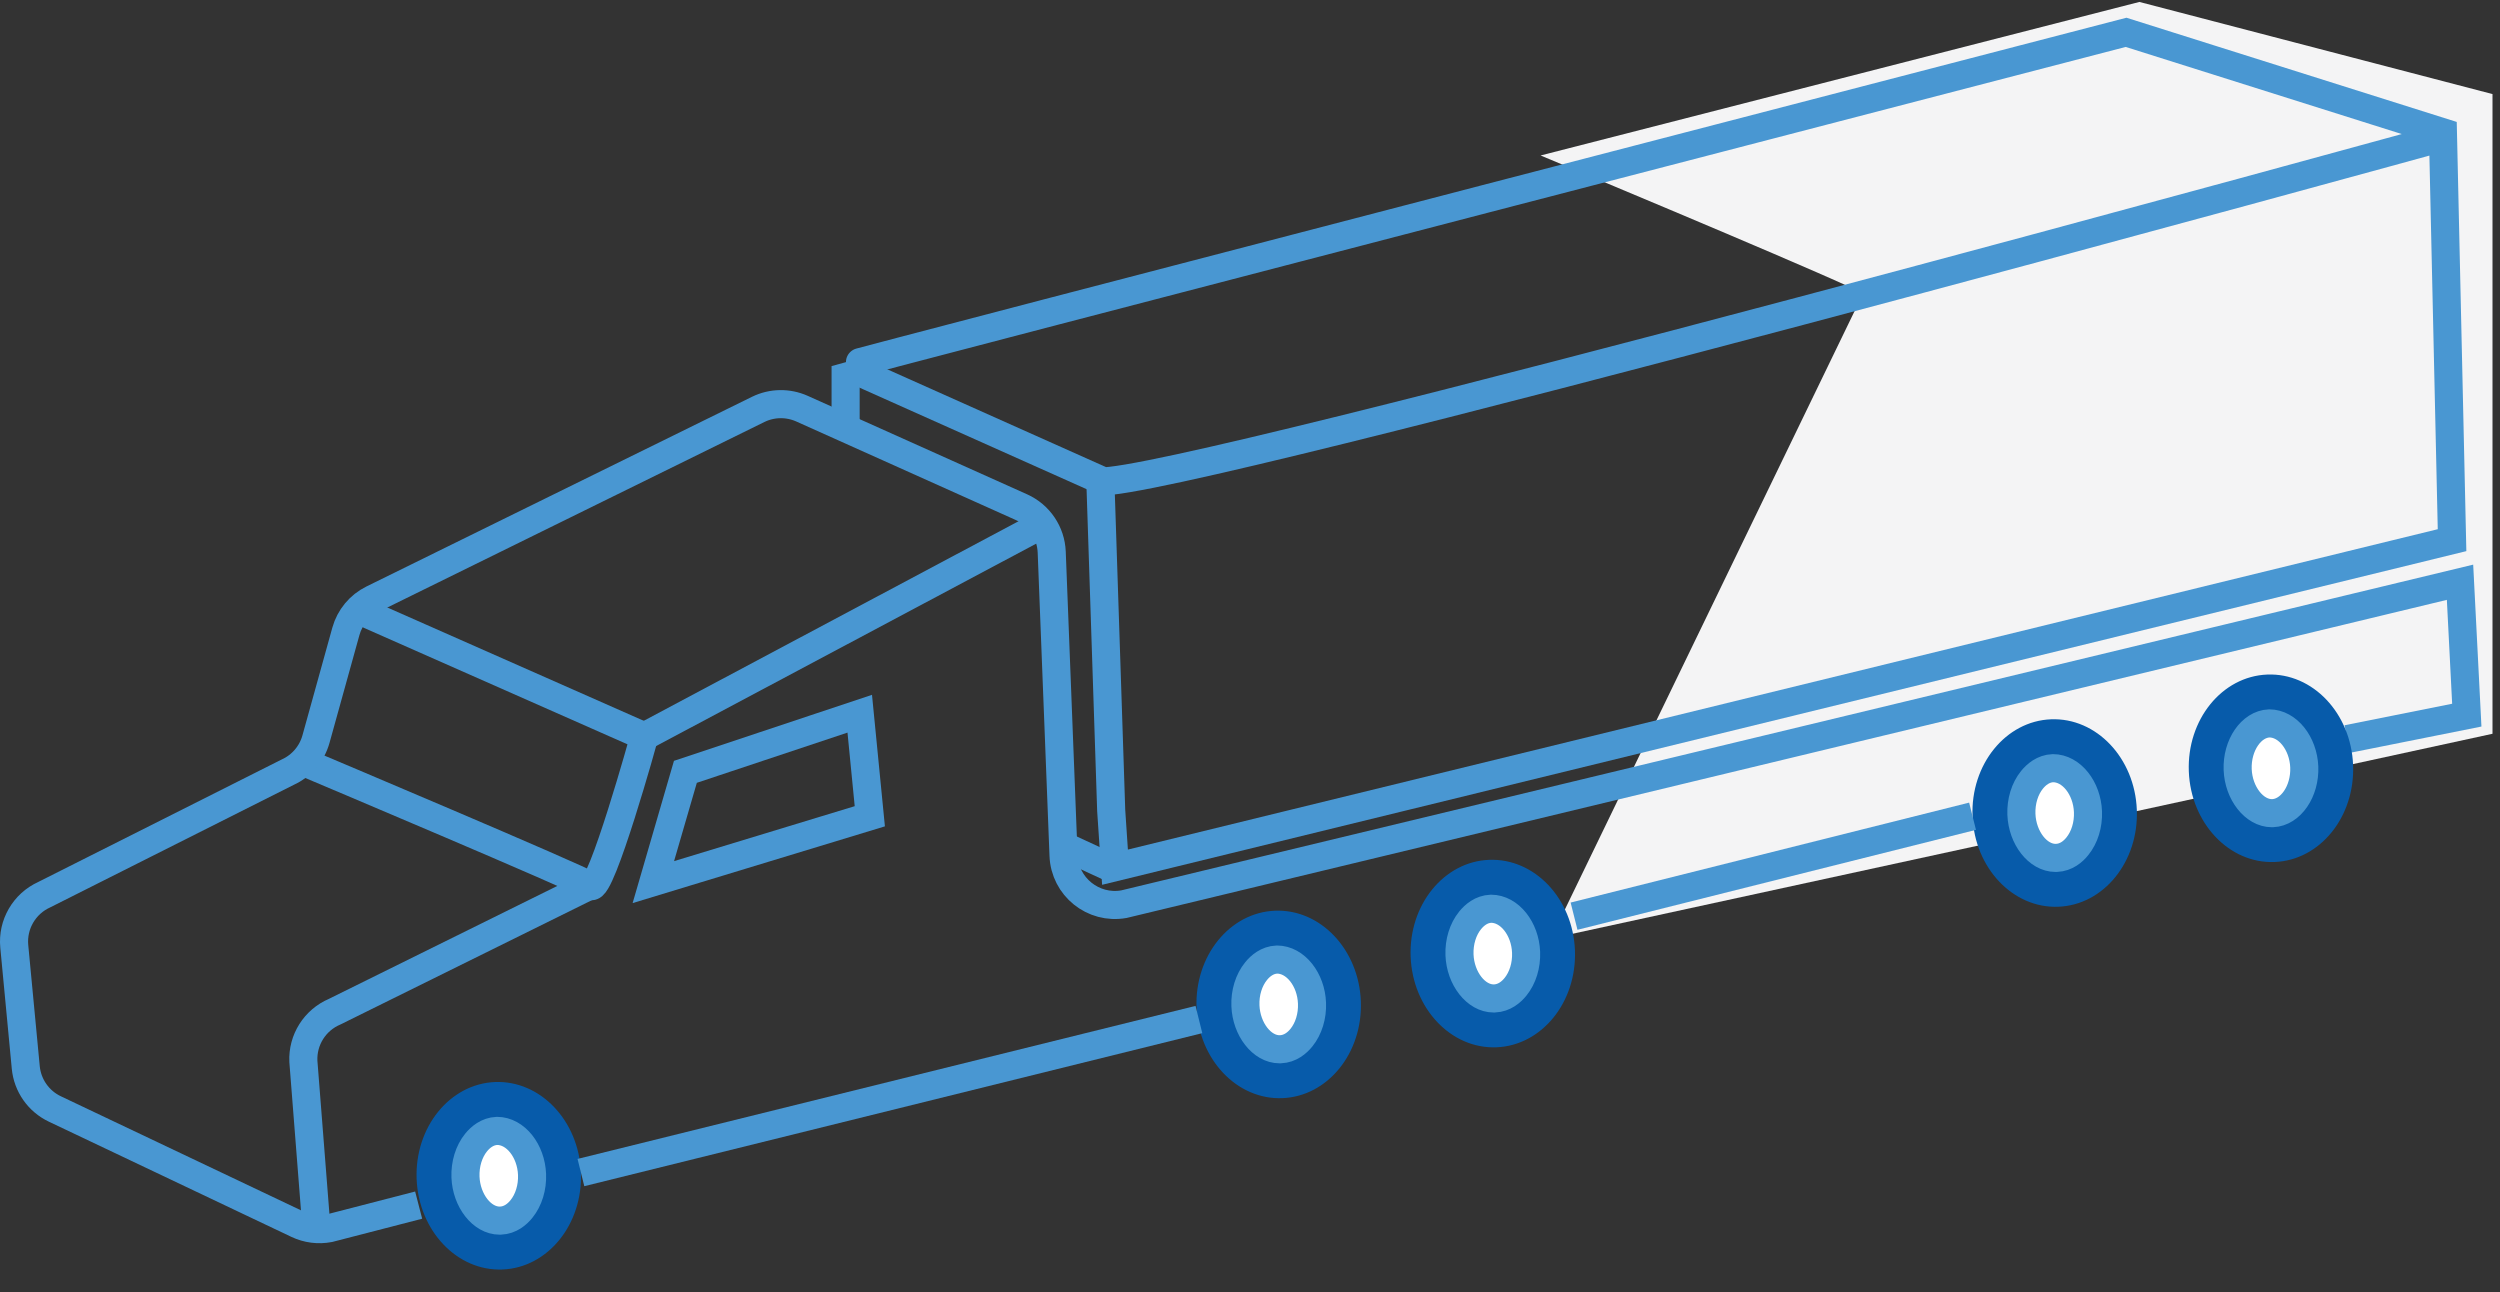 <?xml version="1.0" encoding="UTF-8"?> <svg xmlns="http://www.w3.org/2000/svg" xmlns:xlink="http://www.w3.org/1999/xlink" width="89px" height="46px" viewBox="0 0 89 46"><rect x="0" y="0" width="89" height="46" fill="#333333" stroke="none"/><!-- Generator: Sketch 59 (86127) - https://sketch.com --><title>Icons / Full Service</title><desc>Created with Sketch.</desc><g id="Visual-Styles-&amp;-UI-Elements" stroke="none" stroke-width="1" fill="none" fill-rule="evenodd"><g id="Iconography" transform="translate(-790, -998)"><g id="Icons-/-Full-Service" transform="translate(790, 998)"><g id="Group-53"><path d="M66.324,10.454 C66.263,10.414 66.079,10.324 65.798,10.194 C63.511,9.145 54.845,5.535 54.845,5.535 L76.162,0.069 L88.733,3.349 L88.733,26.122 L55.21,33.41 L66.324,10.454 Z" id="Fill-1" fill="#F4F4F5"></path><path d="M12.86,21.763 L22.938,26.216 C22.938,26.216 21.391,31.797 21.03,31.542 C20.668,31.287 11.036,27.225 11.036,27.225" id="Stroke-3" stroke="#4997D2"></path><path d="M14.904,42.902 L11.717,43.726 C11.336,43.798 10.941,43.749 10.59,43.582 L1.954,39.48 C1.371,39.204 0.977,38.641 0.917,37.999 L0.508,33.69 C0.434,32.913 0.863,32.173 1.575,31.85 L10.241,27.49 C10.735,27.266 11.104,26.835 11.249,26.312 L12.313,22.478 C12.453,21.975 12.8,21.556 13.269,21.326 L26.991,14.575 C27.48,14.335 28.051,14.325 28.55,14.548 L36.361,18.054 C36.996,18.34 37.414,18.959 37.441,19.654 L37.862,30.458 C37.905,31.567 38.918,32.382 40.01,32.189 L87.577,20.728 L87.818,25.459 L83.563,26.31" id="Stroke-5" stroke="#4997D2"></path><path d="M20.681,41.743 C20.753,43.587 19.501,45.132 17.887,45.194 C16.272,45.258 14.905,43.815 14.832,41.972 C14.761,40.13 16.012,38.584 17.626,38.52 C19.242,38.459 20.609,39.901 20.681,41.743" id="Fill-7" fill="#075BAA"></path><path d="M17.784,43.454 C17.159,43.454 16.604,42.745 16.571,41.903 C16.554,41.441 16.691,40.992 16.949,40.674 C17.096,40.492 17.345,40.274 17.693,40.26 L17.695,40.26 C18.354,40.26 18.908,40.97 18.941,41.811 C18.959,42.273 18.821,42.723 18.563,43.041 C18.416,43.223 18.169,43.44 17.819,43.454 L17.784,43.454 Z" id="Fill-9" fill="#FFFFFF"></path><path d="M17.784,43.454 C17.159,43.454 16.604,42.745 16.571,41.903 C16.554,41.441 16.691,40.992 16.949,40.674 C17.096,40.492 17.345,40.274 17.693,40.26 L17.695,40.26 C18.354,40.26 18.908,40.97 18.941,41.811 C18.959,42.273 18.821,42.723 18.563,43.041 C18.416,43.223 18.169,43.44 17.819,43.454 L17.784,43.454 Z" id="Stroke-11" stroke="#4997D2"></path><path d="M48.446,35.644 C48.518,37.487 47.267,39.032 45.652,39.094 C44.037,39.158 42.67,37.714 42.597,35.872 C42.526,34.029 43.777,32.484 45.392,32.421 C47.008,32.358 48.375,33.801 48.446,35.644" id="Fill-13" fill="#075BAA"></path><path d="M45.549,37.354 C44.925,37.354 44.37,36.645 44.337,35.803 C44.319,35.341 44.457,34.892 44.716,34.574 C44.862,34.392 45.111,34.174 45.459,34.16 L45.46,34.16 C46.12,34.16 46.675,34.87 46.707,35.711 C46.726,36.173 46.588,36.623 46.33,36.941 C46.183,37.123 45.934,37.34 45.585,37.354 L45.549,37.354 Z" id="Fill-15" fill="#FFFFFF"></path><path d="M45.549,37.354 C44.925,37.354 44.37,36.645 44.337,35.803 C44.319,35.341 44.457,34.892 44.716,34.574 C44.862,34.392 45.111,34.174 45.459,34.16 L45.46,34.16 C46.12,34.16 46.675,34.87 46.707,35.711 C46.726,36.173 46.588,36.623 46.33,36.941 C46.183,37.123 45.934,37.34 45.585,37.354 L45.549,37.354 Z" id="Stroke-17" stroke="#4997D2"></path><path d="M56.068,33.833 C56.139,35.676 54.888,37.221 53.273,37.284 C51.659,37.347 50.291,35.904 50.219,34.061 C50.147,32.218 51.398,30.673 53.013,30.61 C54.629,30.548 55.996,31.99 56.068,33.833" id="Fill-19" fill="#075BAA"></path><path d="M53.171,35.545 C52.546,35.545 51.991,34.835 51.958,33.993 C51.941,33.531 52.078,33.082 52.337,32.764 C52.484,32.582 52.732,32.364 53.08,32.351 L53.081,32.351 C53.741,32.351 54.296,33.06 54.329,33.901 C54.347,34.363 54.209,34.814 53.951,35.131 C53.804,35.313 53.556,35.53 53.206,35.545 L53.171,35.545 Z" id="Fill-21" fill="#FFFFFF"></path><path d="M53.171,35.545 C52.546,35.545 51.991,34.835 51.958,33.993 C51.941,33.531 52.078,33.082 52.337,32.764 C52.484,32.582 52.732,32.364 53.08,32.351 L53.081,32.351 C53.741,32.351 54.296,33.06 54.329,33.901 C54.347,34.363 54.209,34.814 53.951,35.131 C53.804,35.313 53.556,35.53 53.206,35.545 L53.171,35.545 Z" id="Stroke-23" stroke="#4997D2"></path><path d="M76.071,28.83 C76.143,30.673 74.892,32.218 73.277,32.28 C71.662,32.344 70.295,30.9 70.222,29.058 C70.151,27.215 71.402,25.67 73.017,25.607 C74.633,25.544 76,26.987 76.071,28.83" id="Fill-25" fill="#075BAA"></path><path d="M73.175,30.541 C72.55,30.541 71.995,29.831 71.962,28.99 C71.945,28.528 72.082,28.078 72.34,27.761 C72.488,27.579 72.737,27.36 73.085,27.347 L73.086,27.347 C73.745,27.347 74.299,28.057 74.332,28.898 C74.35,29.359 74.212,29.81 73.954,30.127 C73.808,30.31 73.56,30.527 73.211,30.541 L73.175,30.541 Z" id="Fill-27" fill="#FFFFFF"></path><path d="M73.175,30.541 C72.55,30.541 71.995,29.831 71.962,28.99 C71.945,28.528 72.082,28.078 72.34,27.761 C72.488,27.579 72.737,27.36 73.085,27.347 L73.086,27.347 C73.745,27.347 74.299,28.057 74.332,28.898 C74.35,29.359 74.212,29.81 73.954,30.127 C73.808,30.31 73.56,30.527 73.211,30.541 L73.175,30.541 Z" id="Stroke-29" stroke="#4997D2"></path><path d="M83.77,27.237 C83.842,29.08 82.591,30.625 80.976,30.687 C79.361,30.751 77.994,29.307 77.922,27.465 C77.85,25.622 79.101,24.077 80.716,24.014 C82.332,23.951 83.699,25.394 83.77,27.237" id="Fill-31" fill="#075BAA"></path><path d="M80.876,28.949 C80.251,28.949 79.694,28.239 79.661,27.397 C79.628,26.532 80.143,25.778 80.785,25.753 L80.786,25.753 C81.443,25.753 81.999,26.464 82.032,27.305 C82.065,28.171 81.55,28.923 80.907,28.949 L80.876,28.949 Z" id="Fill-33" fill="#FFFFFF"></path><path d="M80.876,28.949 C80.251,28.949 79.694,28.239 79.661,27.397 C79.628,26.532 80.143,25.778 80.785,25.753 L80.786,25.753 C81.443,25.753 81.999,26.464 82.032,27.305 C82.065,28.171 81.55,28.923 80.907,28.949 L80.876,28.949 Z" id="Stroke-35" stroke="#4997D2"></path><line x1="70.223" y1="29.058" x2="56.036" y2="32.616" id="Stroke-37" stroke="#4997D2"></line><line x1="42.681" y1="36.295" x2="20.681" y2="41.743" id="Stroke-39" stroke="#4997D2"></line><path d="M11.265,43.712 L10.8,37.785 C10.765,37.021 11.209,36.316 11.914,36.016 L20.983,31.532" id="Stroke-41" stroke="#4997D2"></path><line x1="37.102" y1="18.674" x2="22.938" y2="26.216" id="Stroke-43" stroke="#4997D2"></line><polygon id="Stroke-45" stroke="#4997D2" points="24.4 27.477 23.259 31.403 30.965 29.059 30.607 25.408"></polygon><path d="M86.892,4.909 C86.892,4.909 41.913,17.303 39.173,17.136 L39.559,28.858 L39.694,30.872 L87.293,19.23 L86.968,4.71 L75.688,1.151 C75.688,1.151 30.104,12.989 30.104,13.033 L30.104,15.178" id="Stroke-47" stroke="#4997D2"></path><line x1="39.585" y1="30.909" x2="37.754" y2="30.061" id="Stroke-49" stroke="#4997D2"></line><line x1="39.174" y1="17.087" x2="30.104" y2="13.032" id="Stroke-51" stroke="#4997D2"></line></g></g></g></g></svg> 